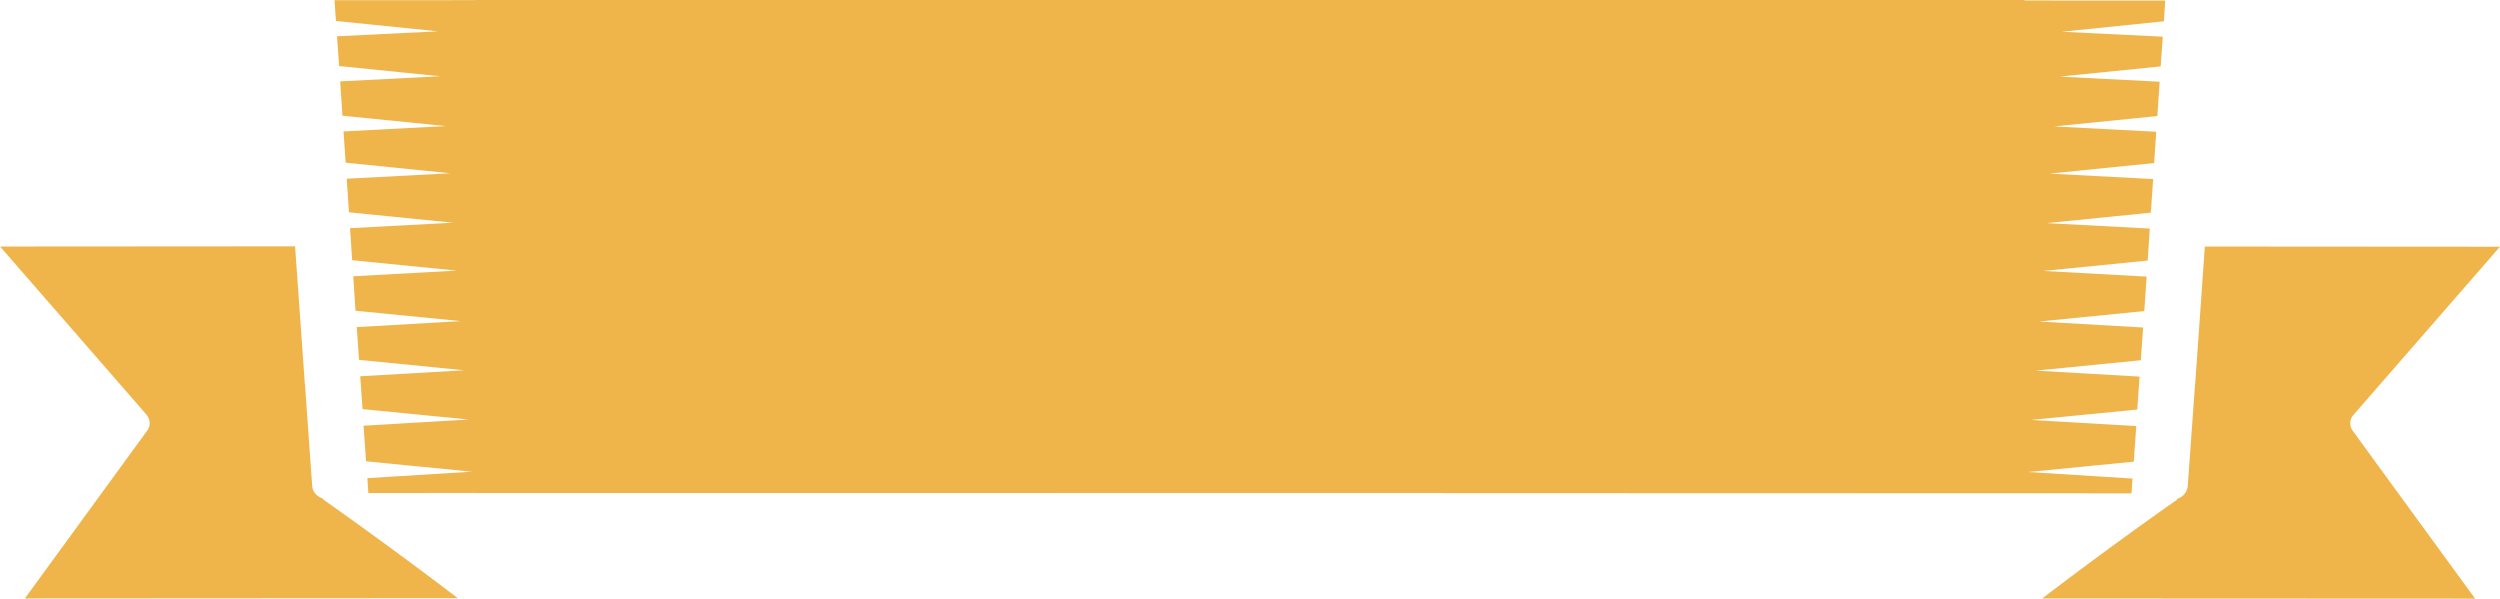 <svg xmlns="http://www.w3.org/2000/svg" viewBox="0 0 37.571 8.997" height="34.003" width="142">
  <path fill="#efb54b" class="shp38" d="M32.703 7.52c-.688.484-1.363.979-2.011 1.474l6.506.003c-.521-.715-1.71-2.342-1.842-2.527a.189.189 0 0 1 .019-.241l2.196-2.521-4.435-.003-.145 2.058c0 .008-.003.013-.003.021l-.109 1.519a.22.22 0 0 1-.116.175c-.01.005-.021.01-.032.013-.01.01-.018.024-.029.031zm-2.223-.426l1.588-.156.037-.535-1.58-.092 1.595-.156.035-.495-1.561-.09 1.58-.156.034-.492-1.564-.09 1.582-.157.035-.518-1.553-.085 1.569-.156.031-.481-1.547-.082 1.563-.157.035-.505-1.556-.082 1.571-.159.032-.47-1.537-.08 1.553-.156.035-.516-1.503-.077 1.518-.153.032-.447-1.516-.074L32.52.32l.021-.312L21.693.005v7.406l10.34.003.016-.222zM5.52 7.186l.015.223 10.34-.003V0L5.027.003l.021.312L6.58.471 5.064.545l.032.448 1.519.153-1.503.077.034.516 1.553.156-1.537.08.032.47 1.571.159-1.555.082.034.505 1.564.156-1.548.082.032.482 1.569.156-1.553.085.034.518 1.582.156-1.563.09.034.492 1.58.157-1.562.09.035.494 1.595.156-1.58.093.038.535 1.587.156zm-.68.302l-.032-.013c-.07-.04-.114-.103-.117-.175l-.108-1.518c0-.005-.003-.014-.003-.022l-.146-2.058L0 3.705l2.196 2.521c.064.074.069.17.019.241L.373 8.994 6.88 8.99a69.373 69.373 0 0 0-2.01-1.474c-.014-.008-.022-.021-.03-.032z"/>
  <path fill="#efb54b" class="shp38" d="M7.144 7.409h23.283V0H7.144z"/>
</svg>